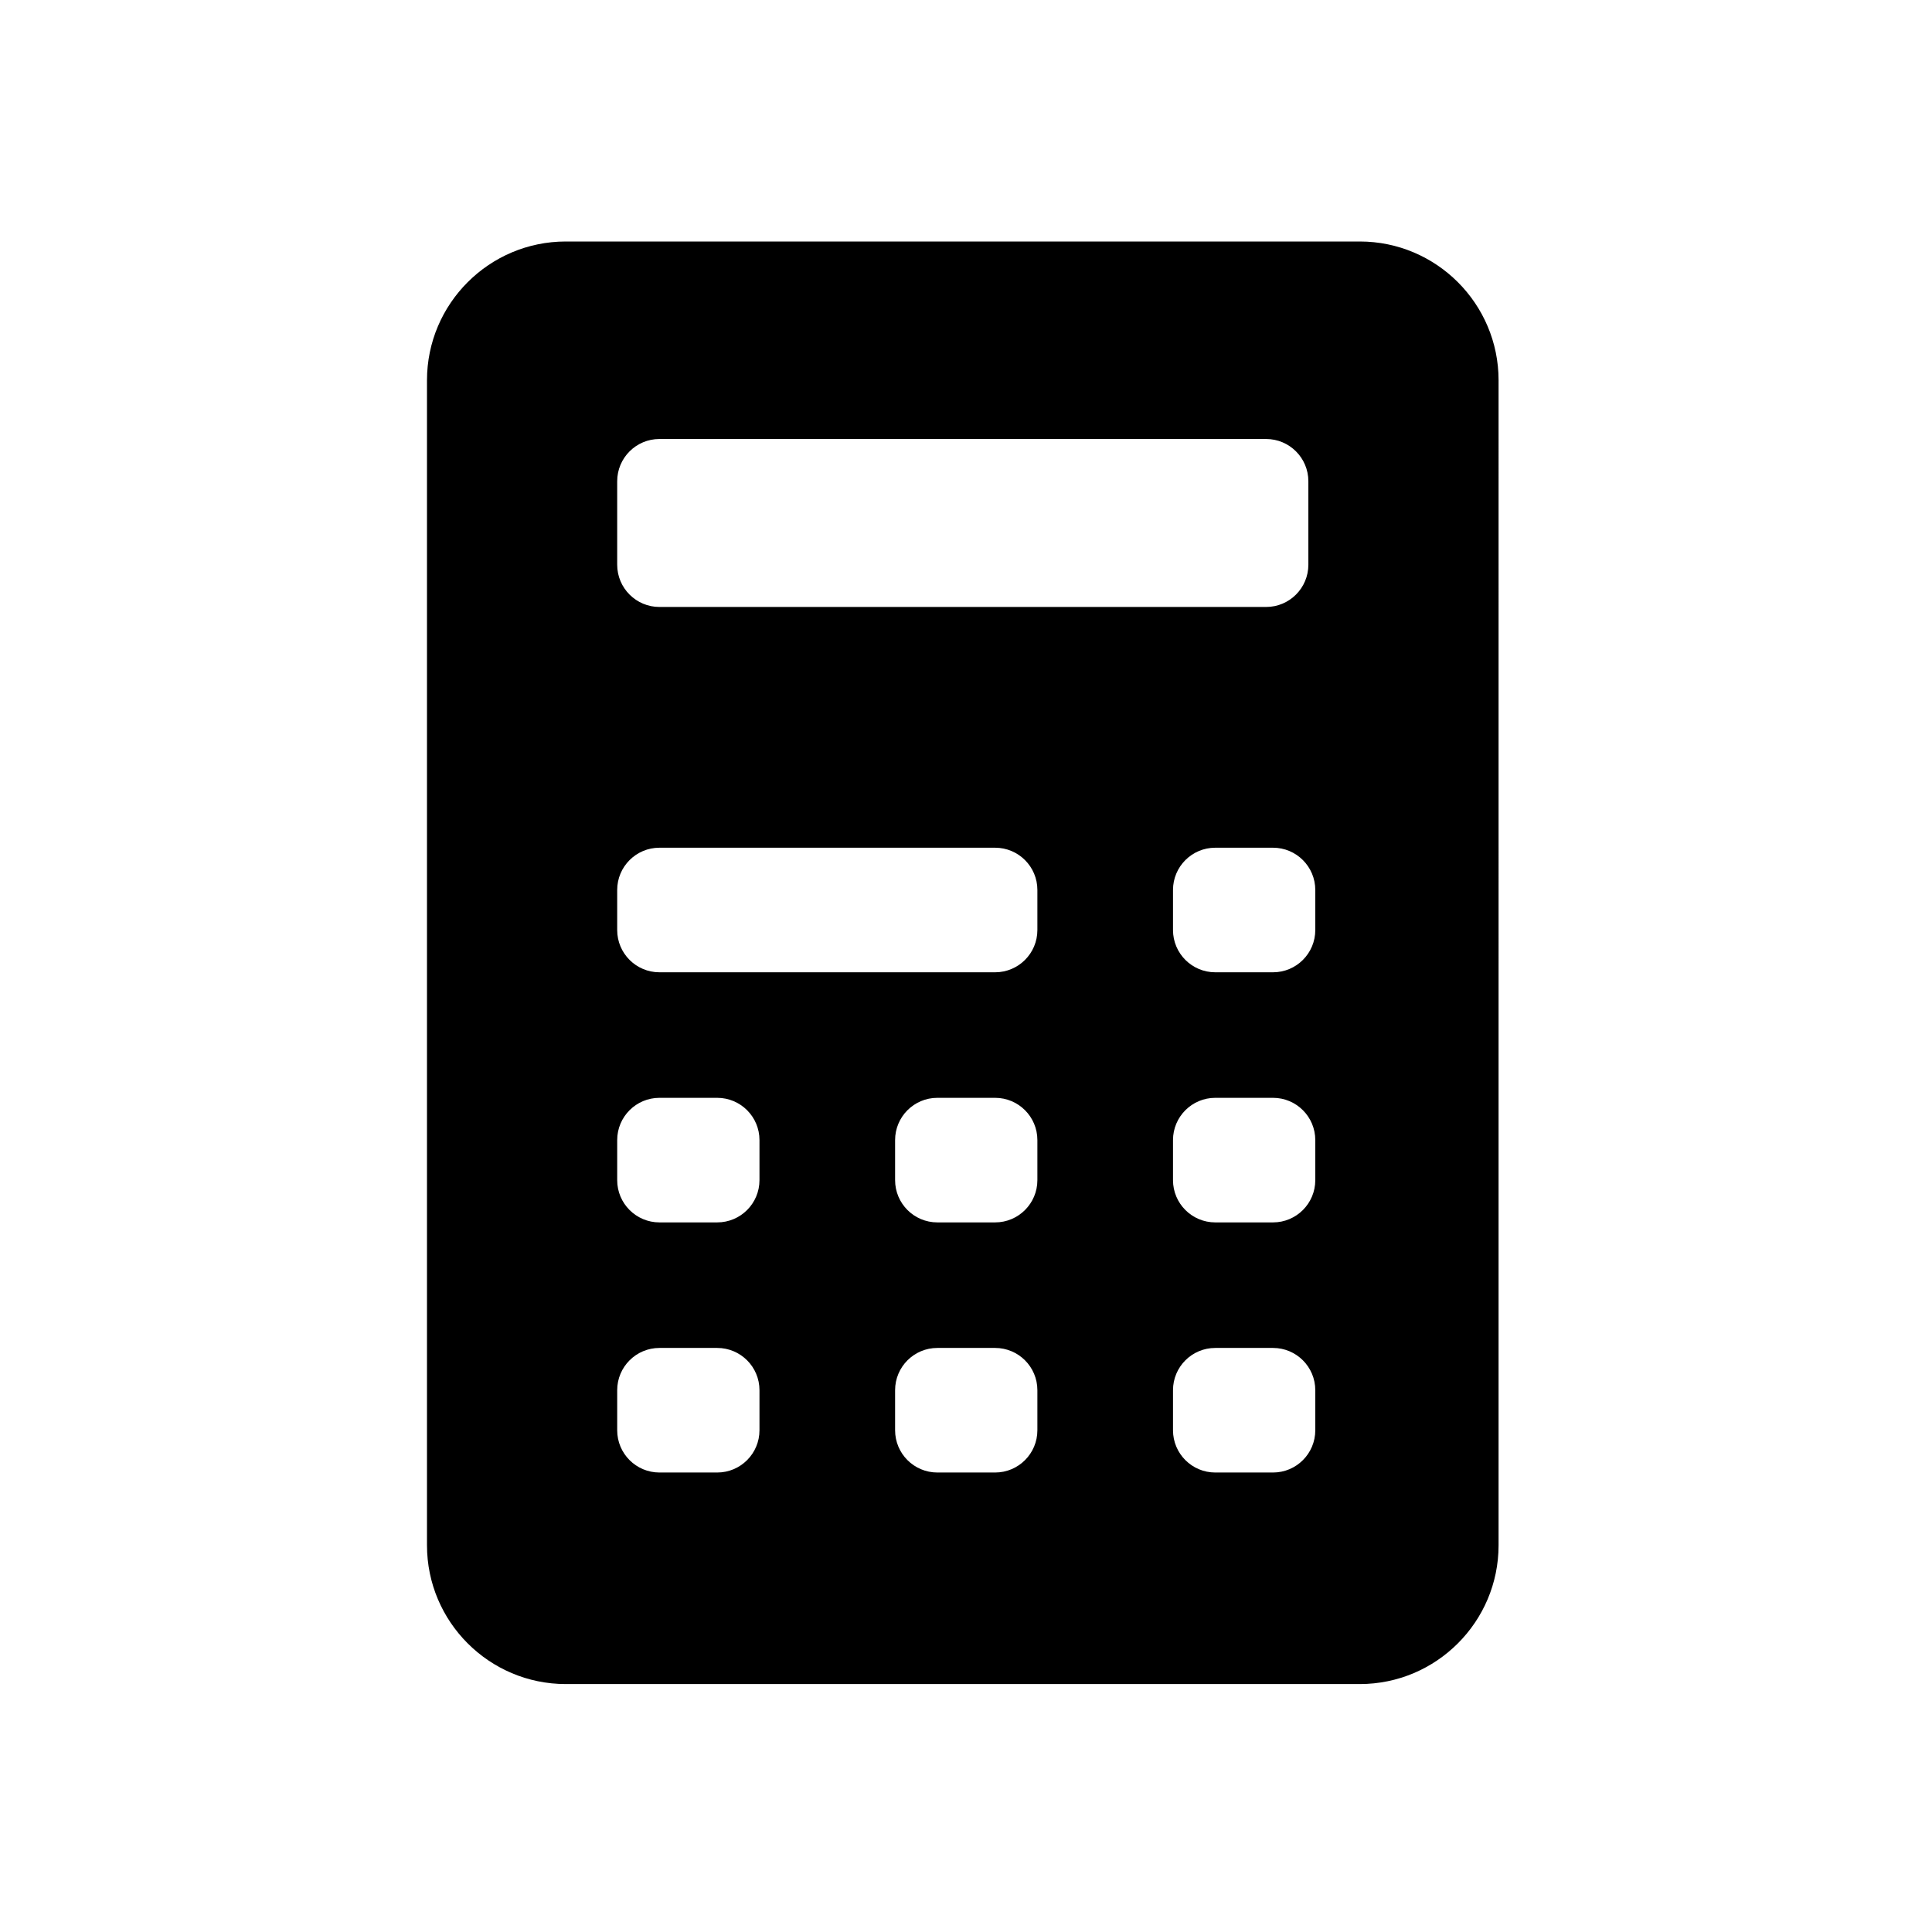 <?xml version="1.0" encoding="UTF-8" standalone="no"?>
<svg
   xmlns:dc="http://purl.org/dc/elements/1.1/"
   xmlns:cc="http://creativecommons.org/ns#"
   xmlns:rdf="http://www.w3.org/1999/02/22-rdf-syntax-ns#"
   xmlns:svg="http://www.w3.org/2000/svg"
   xmlns="http://www.w3.org/2000/svg"
   xmlns:sodipodi="http://sodipodi.sourceforge.net/DTD/sodipodi-0.dtd"
   xmlns:inkscape="http://www.inkscape.org/namespaces/inkscape"
   id="Capa_1"
   enable-background="new 0 0 511.938 511.938"
   height="48"
   viewBox="0 0 48 48"
   width="48"
   version="1.1"
   sodipodi:docname="calc.svg"
   inkscape:version="0.92.4 (5da689c313, 2019-01-14)">
  <defs
     id="defs13" />
  <sodipodi:namedview
     pagecolor="#ffffff"
     bordercolor="#666666"
     borderopacity="1"
     objecttolerance="10"
     gridtolerance="10"
     guidetolerance="10"
     inkscape:pageopacity="0"
     inkscape:pageshadow="2"
     inkscape:window-width="1920"
     inkscape:window-height="1017"
     id="namedview11"
     showgrid="true"
     inkscape:zoom="5.656854"
     inkscape:cx="-19.223287"
     inkscape:cy="48.645188"
     inkscape:window-x="-8"
     inkscape:window-y="-8"
     inkscape:window-maximized="1"
     inkscape:current-layer="Capa_1"
     showguides="false">
    <inkscape:grid
       type="xygrid"
       id="grid825" />
  </sodipodi:namedview>
  <g
     transform="matrix(0.07,0,0,0.07,6,6)"
     id="g6">
    <g
       id="g4">
      <path
         inkscape:connector-curvature="0"
         d="M 396.911,0 H 115.089 C 87.93,0 65.834,22.096 65.834,49.255 v 413.49 c 0,27.159 22.096,49.255 49.255,49.255 h 281.822 c 27.159,0 49.255,-22.096 49.255,-49.255 V 49.255 C 446.166,22.096 424.07,0 396.911,0 Z M 133.343,85.096 c 0,-8.284 6.716,-15 15,-15 h 215.313 c 8.284,0 15,6.716 15,15 v 29.618 c 0,8.284 -6.716,15 -15,15 H 148.343 c -8.284,0 -15,-6.716 -15,-15 z m 50.501,336.82 c 0,8.284 -6.716,15 -15,15 h -20.5 c -8.284,0 -15,-6.716 -15,-15 v -14.212 c 0,-8.284 6.716,-15 15,-15 h 20.5 c 8.284,0 15,6.716 15,15 z m 0,-88.77 c 0,8.284 -6.716,15 -15,15 h -20.5 c -8.284,0 -15,-6.716 -15,-15 v -14.212 c 0,-8.284 6.716,-15 15,-15 h 20.5 c 8.284,0 15,6.716 15,15 z m 98.635,88.77 c 0,8.284 -6.716,15 -15,15 h -20.5 c -8.285,0 -15,-6.716 -15,-15 v -14.212 c 0,-8.284 6.715,-15 15,-15 h 20.5 c 8.284,0 15,6.716 15,15 z m 0,-88.77 c 0,8.284 -6.716,15 -15,15 h -20.5 c -8.285,0 -15,-6.716 -15,-15 v -14.212 c 0,-8.284 6.715,-15 15,-15 h 20.5 c 8.284,0 15,6.716 15,15 z m 0,-88.771 c 0,8.285 -6.716,15 -15,15 H 148.343 c -8.284,0 -15,-6.716 -15,-15 v -14.212 c 0,-8.284 6.716,-15 15,-15 h 119.136 c 8.284,0 15,6.716 15,15 z m 98.635,177.541 c 0,8.284 -6.716,15 -15,15 h -20.5 c -8.284,0 -15,-6.716 -15,-15 v -14.212 c 0,-8.284 6.716,-15 15,-15 h 20.5 c 8.284,0 15,6.716 15,15 z m 0,-88.77 c 0,8.284 -6.716,15 -15,15 h -20.5 c -8.284,0 -15,-6.716 -15,-15 v -14.212 c 0,-8.284 6.716,-15 15,-15 h 20.5 c 8.284,0 15,6.716 15,15 z m 0,-88.771 c 0,8.285 -6.716,15 -15,15 h -20.5 c -8.284,0 -15,-6.716 -15,-15 v -14.212 c 0,-8.284 6.716,-15 15,-15 h 20.5 c 8.284,0 15,6.716 15,15 z"
         id="path2" />
    </g>
  </g>
</svg>
